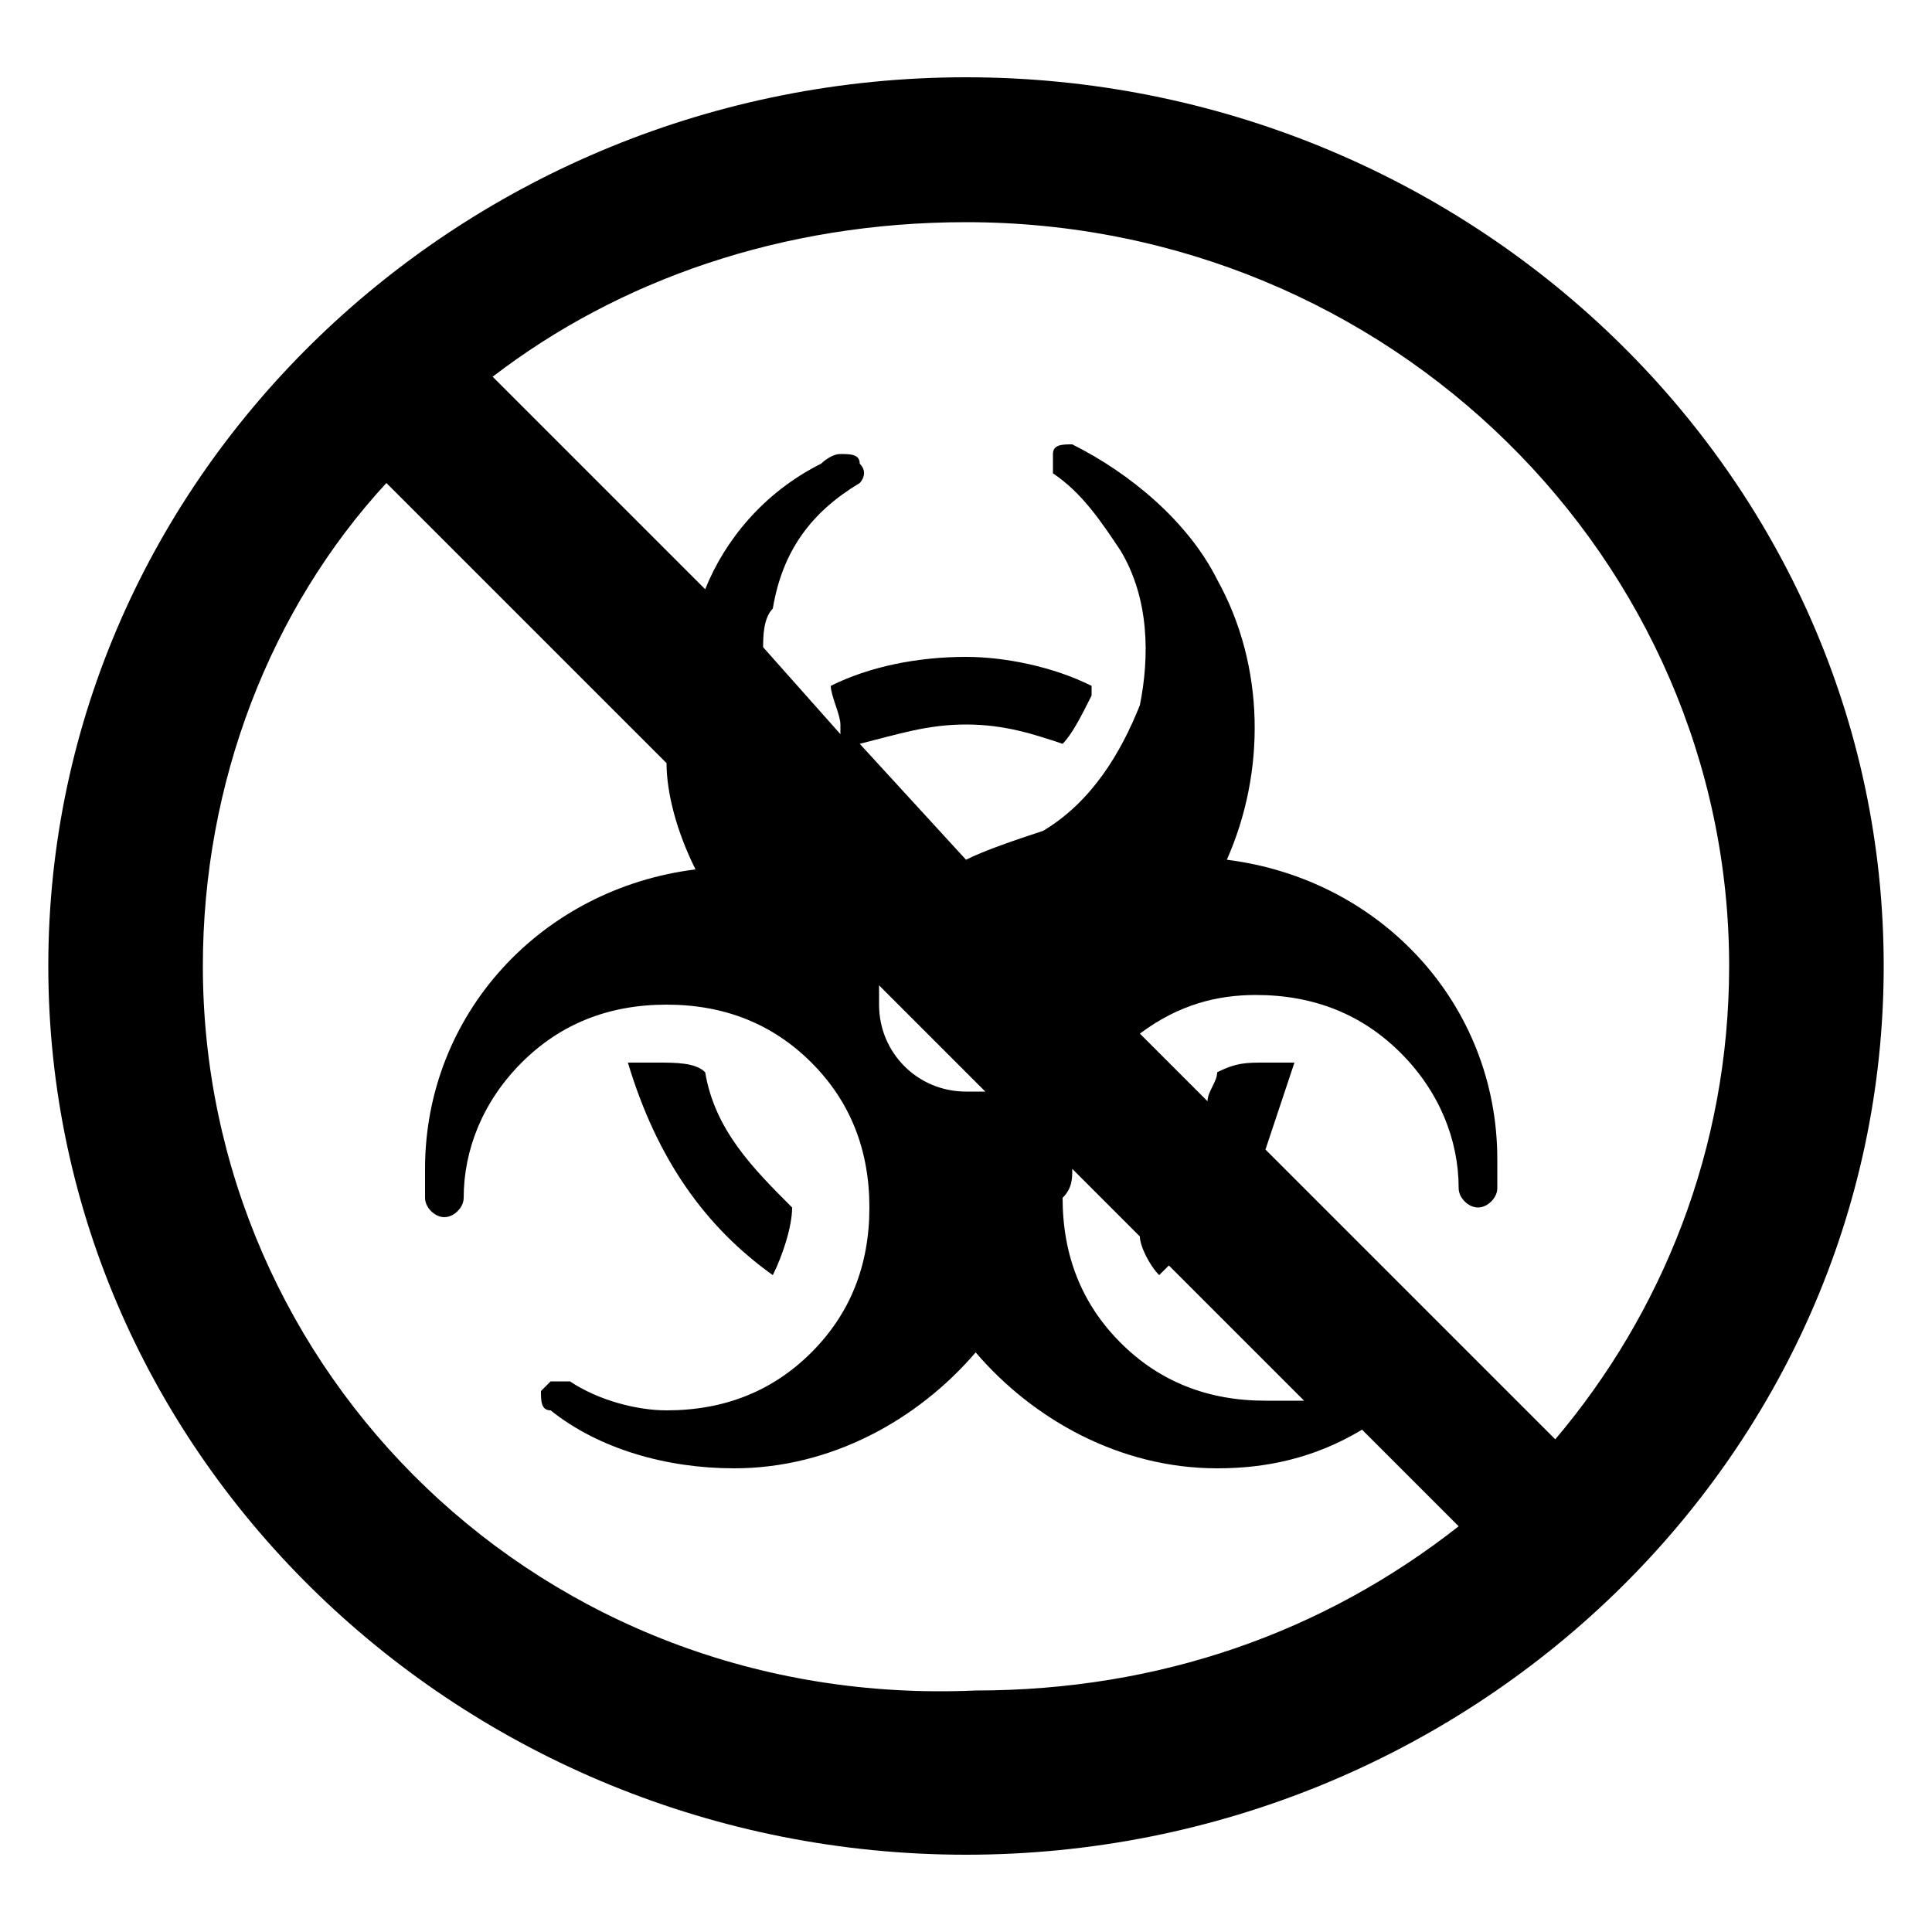<?xml version="1.0" encoding="utf-8"?>
<!-- Generator: Adobe Illustrator 19.0.0, SVG Export Plug-In . SVG Version: 6.00 Build 0)  -->
<!DOCTYPE svg PUBLIC "-//W3C//DTD SVG 1.1//EN" "http://www.w3.org/Graphics/SVG/1.1/DTD/svg11.dtd">
<svg version="1.1" id="Layer_1" xmlns="http://www.w3.org/2000/svg" xmlns:xlink="http://www.w3.org/1999/xlink" x="0px" y="0px"
	 viewBox="0 0 20 20" enable-background="new 0 0 20 20" xml:space="preserve">
<g id="XMLID_412_">
	<path id="XMLID_414_" d="M10,0.8c-5.2,0-9.5,4.1-9.5,9.2c0,5.1,4.3,9.2,9.5,9.2c5.2,0,9.5-4.1,9.5-9.2C19.5,4.9,15.2,0.8,10,0.8z
		 M17.9,10c0,1.9-0.7,3.6-1.8,4.9l-3-3c0.1-0.3,0.2-0.6,0.3-0.9c-0.1,0-0.2,0-0.3,0c-0.2,0-0.3,0-0.5,0.1c0,0.1-0.1,0.2-0.1,0.3
		l-0.7-0.7c0.4-0.3,0.8-0.4,1.2-0.4c0.6,0,1.1,0.2,1.5,0.6c0.4,0.4,0.6,0.9,0.6,1.4c0,0.1,0.1,0.2,0.2,0.2c0,0,0,0,0,0
		c0.1,0,0.2-0.1,0.2-0.2c0-0.1,0-0.2,0-0.3c0-1.6-1.2-2.9-2.8-3.1c0.4-0.9,0.4-2-0.1-2.9c-0.3-0.6-0.9-1.1-1.5-1.4
		c-0.1,0-0.2,0-0.2,0.1c0,0,0,0.1,0,0.1c0,0,0,0.1,0,0.1c0,0,0,0,0,0c0.3,0.2,0.5,0.5,0.7,0.8c0.3,0.5,0.3,1.1,0.2,1.6
		c-0.2,0.5-0.5,1-1,1.3c-0.3,0.1-0.6,0.2-0.8,0.3L8.9,7.7C9.3,7.6,9.6,7.5,10,7.5c0.4,0,0.7,0.1,1,0.2c0.1-0.1,0.2-0.3,0.3-0.5
		c0,0,0-0.1,0-0.1c-0.4-0.2-0.9-0.3-1.3-0.3c-0.5,0-1,0.1-1.4,0.3c0,0.1,0.1,0.3,0.1,0.4c0,0,0,0,0,0.1L7.9,6.7c0-0.1,0-0.3,0.1-0.4
		C8.1,5.7,8.4,5.3,8.9,5C8.9,5,9,4.9,8.9,4.8c0,0,0,0,0,0c0-0.1-0.1-0.1-0.2-0.1c-0.1,0-0.2,0.1-0.2,0.1C7.9,5.1,7.5,5.6,7.3,6.1
		L5.1,3.9c1.3-1,3-1.6,4.9-1.6C14.4,2.3,17.9,5.8,17.9,10z M9.1,10.2l1.1,1.1c-0.1,0-0.1,0-0.2,0c-0.5,0-0.9-0.4-0.9-0.9
		C9.1,10.3,9.1,10.2,9.1,10.2z M11.1,12.1l0.7,0.7c0,0.1,0.1,0.3,0.2,0.4c0,0,0.1-0.1,0.1-0.1l1.4,1.4c-0.1,0-0.2,0-0.4,0
		c-0.6,0-1.1-0.2-1.5-0.6c-0.4-0.4-0.6-0.9-0.6-1.5C11.1,12.3,11.1,12.2,11.1,12.1z M2.1,10c0-1.9,0.7-3.7,1.9-5l2.9,2.9
		C6.9,8.2,7,8.6,7.2,9c-1.6,0.2-2.8,1.5-2.8,3.1c0,0.1,0,0.2,0,0.3c0,0.1,0.1,0.2,0.2,0.2c0,0,0,0,0,0c0.1,0,0.2-0.1,0.2-0.2
		c0-0.5,0.2-1,0.6-1.4c0.4-0.4,0.9-0.6,1.5-0.6c0.6,0,1.1,0.2,1.5,0.6c0.4,0.4,0.6,0.9,0.6,1.5c0,0.6-0.2,1.1-0.6,1.5
		c-0.4,0.4-0.9,0.6-1.5,0.6c-0.3,0-0.7-0.1-1-0.3c0,0,0,0-0.1,0c0,0-0.1,0-0.1,0c0,0-0.1,0.1-0.1,0.1c0,0.1,0,0.2,0.1,0.2
		c0.5,0.4,1.2,0.6,1.9,0.6c1,0,1.9-0.5,2.5-1.2c0.6,0.7,1.5,1.2,2.5,1.2c0.5,0,1-0.1,1.5-0.4l1,1c-1.4,1.1-3.1,1.7-5,1.7
		C5.6,17.7,2.1,14.2,2.1,10z"/>
	<path id="XMLID_413_" d="M8,13.2c0.1-0.2,0.2-0.5,0.2-0.7c-0.4-0.4-0.8-0.8-0.9-1.4c-0.1-0.1-0.3-0.1-0.5-0.1c-0.1,0-0.2,0-0.3,0
		C6.8,12,7.3,12.7,8,13.2z"/>
</g>
</svg>
